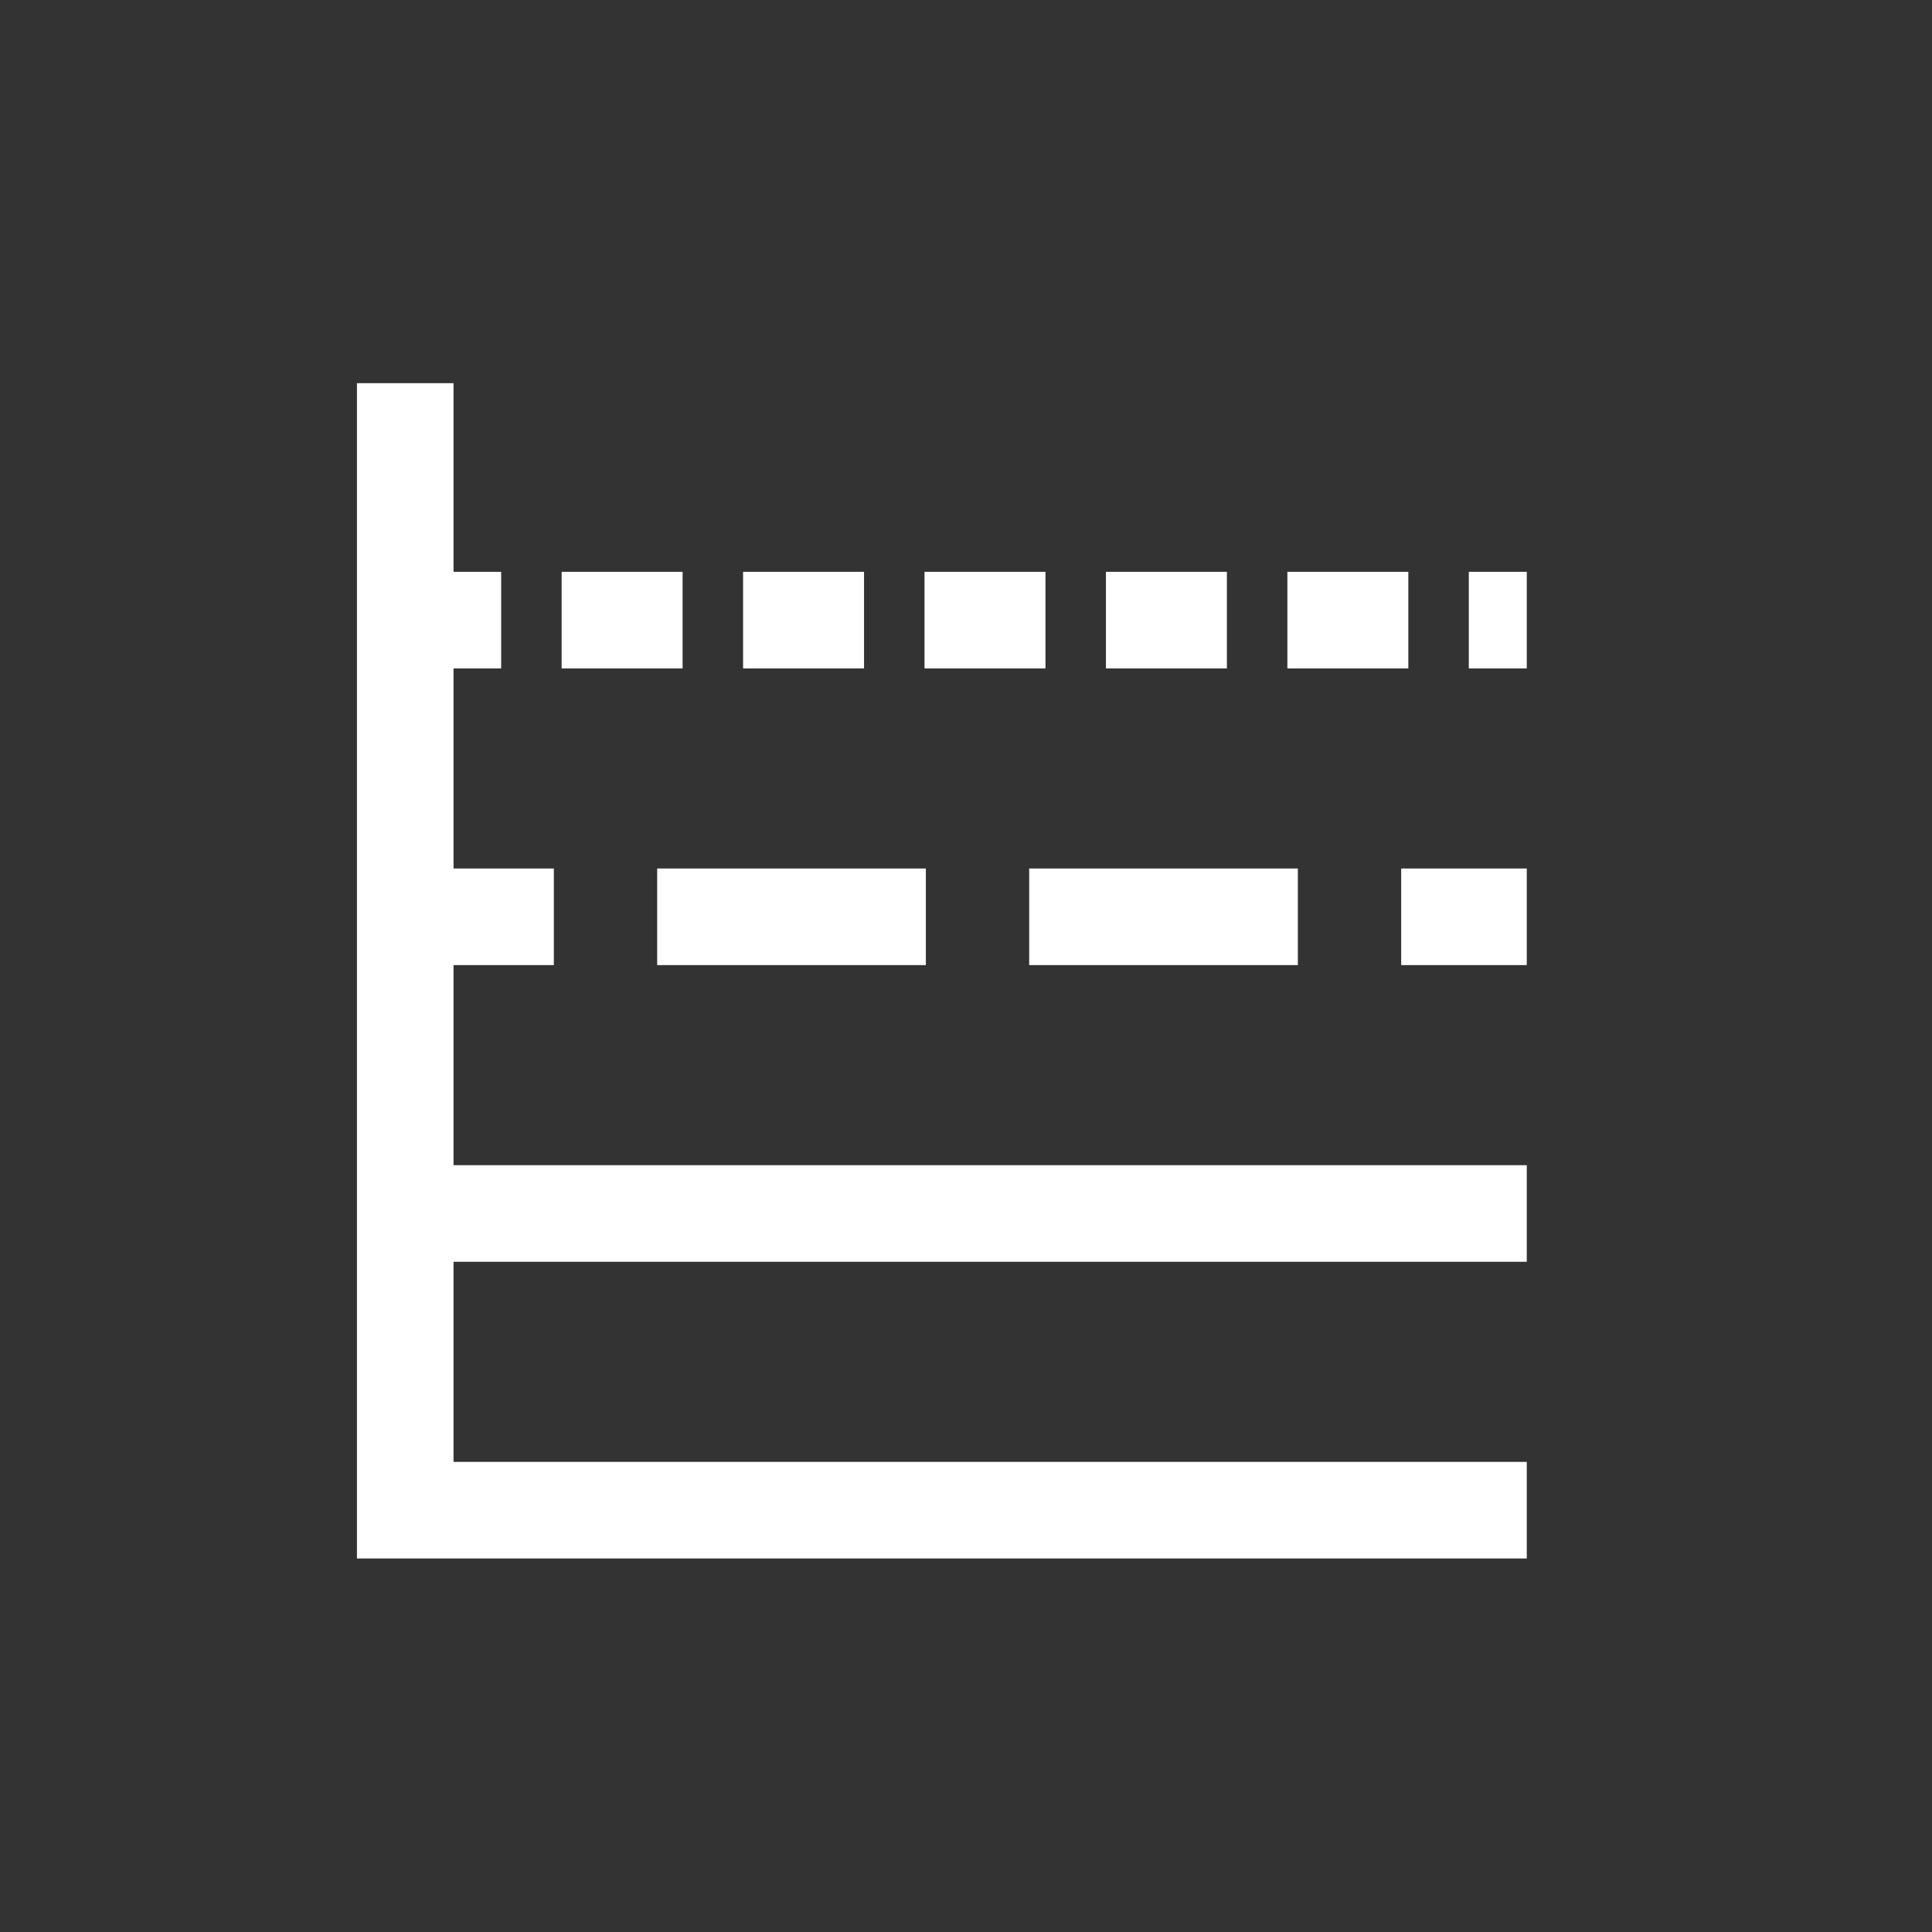 <?xml version="1.0" encoding="utf-8"?>
<!-- Generator: Adobe Illustrator 16.0.0, SVG Export Plug-In . SVG Version: 6.00 Build 0)  -->
<!DOCTYPE svg PUBLIC "-//W3C//DTD SVG 1.1//EN" "http://www.w3.org/Graphics/SVG/1.1/DTD/svg11.dtd">
<svg version="1.1" id="图层_1" xmlns="http://www.w3.org/2000/svg" xmlns:xlink="http://www.w3.org/1999/xlink" x="0px" y="0px"
	 width="200px" height="200px" viewBox="0 0 200 200" enable-background="new 0 0 200 200" xml:space="preserve">
<rect x="0" y="0" width="200" height="200" fill="#333333" stroke="none"/>
<g>
	<polyline fill="none" stroke="#FFFFFF" stroke-width="10" stroke-miterlimit="10" points="158.051,156.334 41.95,156.334 
		41.95,39.667 	"/>
	<line fill="none" stroke="#FFFFFF" stroke-width="10" stroke-miterlimit="10" x1="41.95" y1="125.619" x2="158.051" y2="125.619"/>
	<g>
		<g>
			<line fill="none" stroke="#FFFFFF" stroke-width="10" stroke-miterlimit="10" x1="44.333" y1="94.907" x2="57.333" y2="94.907"/>
			
				<line fill="none" stroke="#FFFFFF" stroke-width="10" stroke-miterlimit="10" stroke-dasharray="27.813,10.697" x1="68.031" y1="94.907" x2="139.702" y2="94.907"/>
			
				<line fill="none" stroke="#FFFFFF" stroke-width="10" stroke-miterlimit="10" x1="145.051" y1="94.907" x2="158.051" y2="94.907"/>
		</g>
	</g>
	<g>
		<g>
			<line fill="none" stroke="#FFFFFF" stroke-width="10" stroke-miterlimit="10" x1="45.88" y1="64.194" x2="51.88" y2="64.194"/>
			
				<line fill="none" stroke="#FFFFFF" stroke-width="10" stroke-miterlimit="10" stroke-dasharray="12.521,6.261" x1="58.141" y1="64.194" x2="148.921" y2="64.194"/>
			
				<line fill="none" stroke="#FFFFFF" stroke-width="10" stroke-miterlimit="10" x1="152.051" y1="64.194" x2="158.051" y2="64.194"/>
		</g>
	</g>
</g>
</svg>
